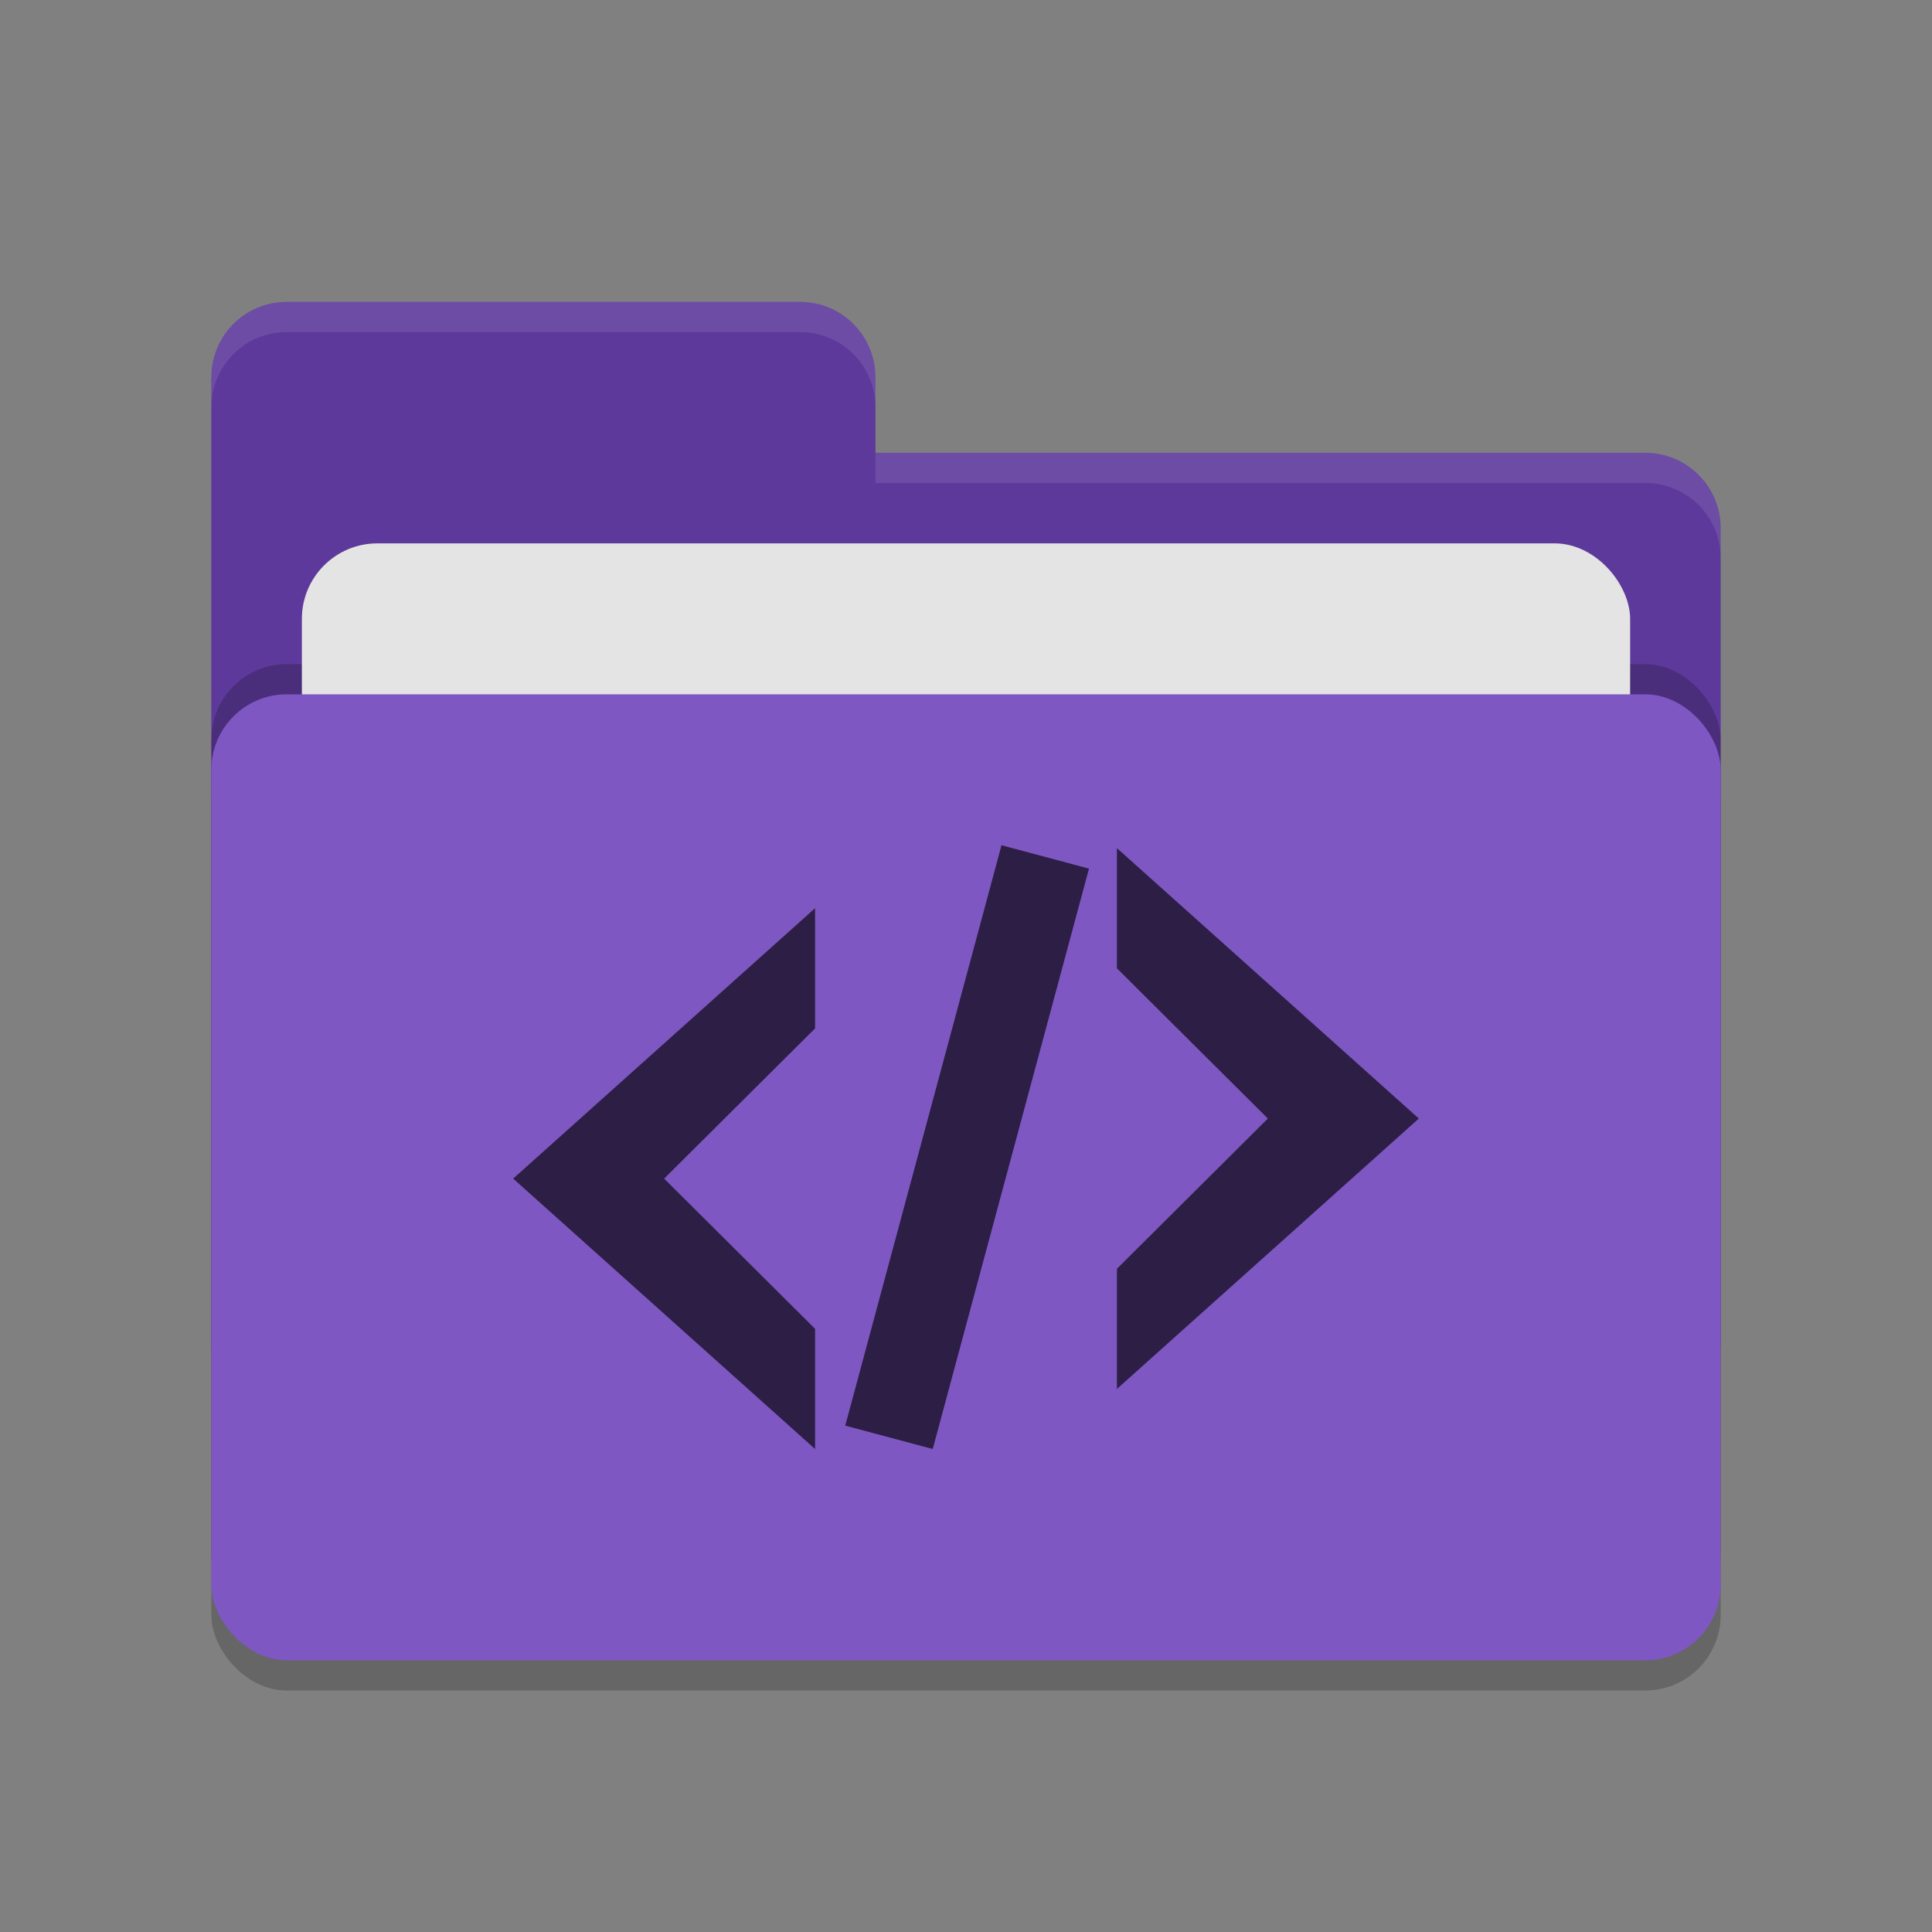 <svg xmlns="http://www.w3.org/2000/svg" width="64" height="64" version="1.1">
 <rect width="100%" height="100%" fill="#808080" stroke="none"/>
 <rect style="opacity:0.2" width="50" height="32" x="7" y="24" rx="2.5" ry="2.5"/>
 <path style="fill:#5d399b" d="M 7,44.5 C 7,45.885 8.115,47 9.5,47 h 45 c 1.385,0 2.5,-1.115 2.5,-2.5 v -27 C 57,16.115 55.885,15 54.5,15 H 29 V 12.5 C 29,11.115 27.885,10 26.5,10 H 9.5 C 8.115,10 7,11.115 7,12.5"/>
 <rect style="opacity:0.2" width="50" height="32" x="7" y="22" rx="2.5" ry="2.5"/>
 <rect style="fill:#e4e4e4" width="44" height="20" x="10" y="18" rx="2.5" ry="2.5"/>
 <rect style="fill:#7e57c2" width="50" height="32" x="7" y="23" rx="2.5" ry="2.5"/>
 <path style="opacity:0.1;fill:#ffffff" d="M 9.5,10 C 8.115,10 7,11.115 7,12.5 v 1 C 7,12.115 8.115,11 9.5,11 h 17 c 1.385,0 2.5,1.115 2.5,2.5 v -1 C 29,11.115 27.885,10 26.5,10 Z M 29,15 v 1 h 25.5 c 1.39,0 2.5,1.115 2.5,2.5 v -1 C 57,16.115 55.89,15 54.5,15 Z"/>
 <path style="fill:#2c1e44" d="M 33.176,28 28,47.226 30.898,48 36.074,28.774 Z M 37,28.096 v 3.981 l 5,4.976 -5,4.976 v 3.981 l 10,-8.957 z m -10,1.99 -10,8.957 10,8.957 v -3.981 l -5,-4.976 5,-4.976 z"/>
</svg>
